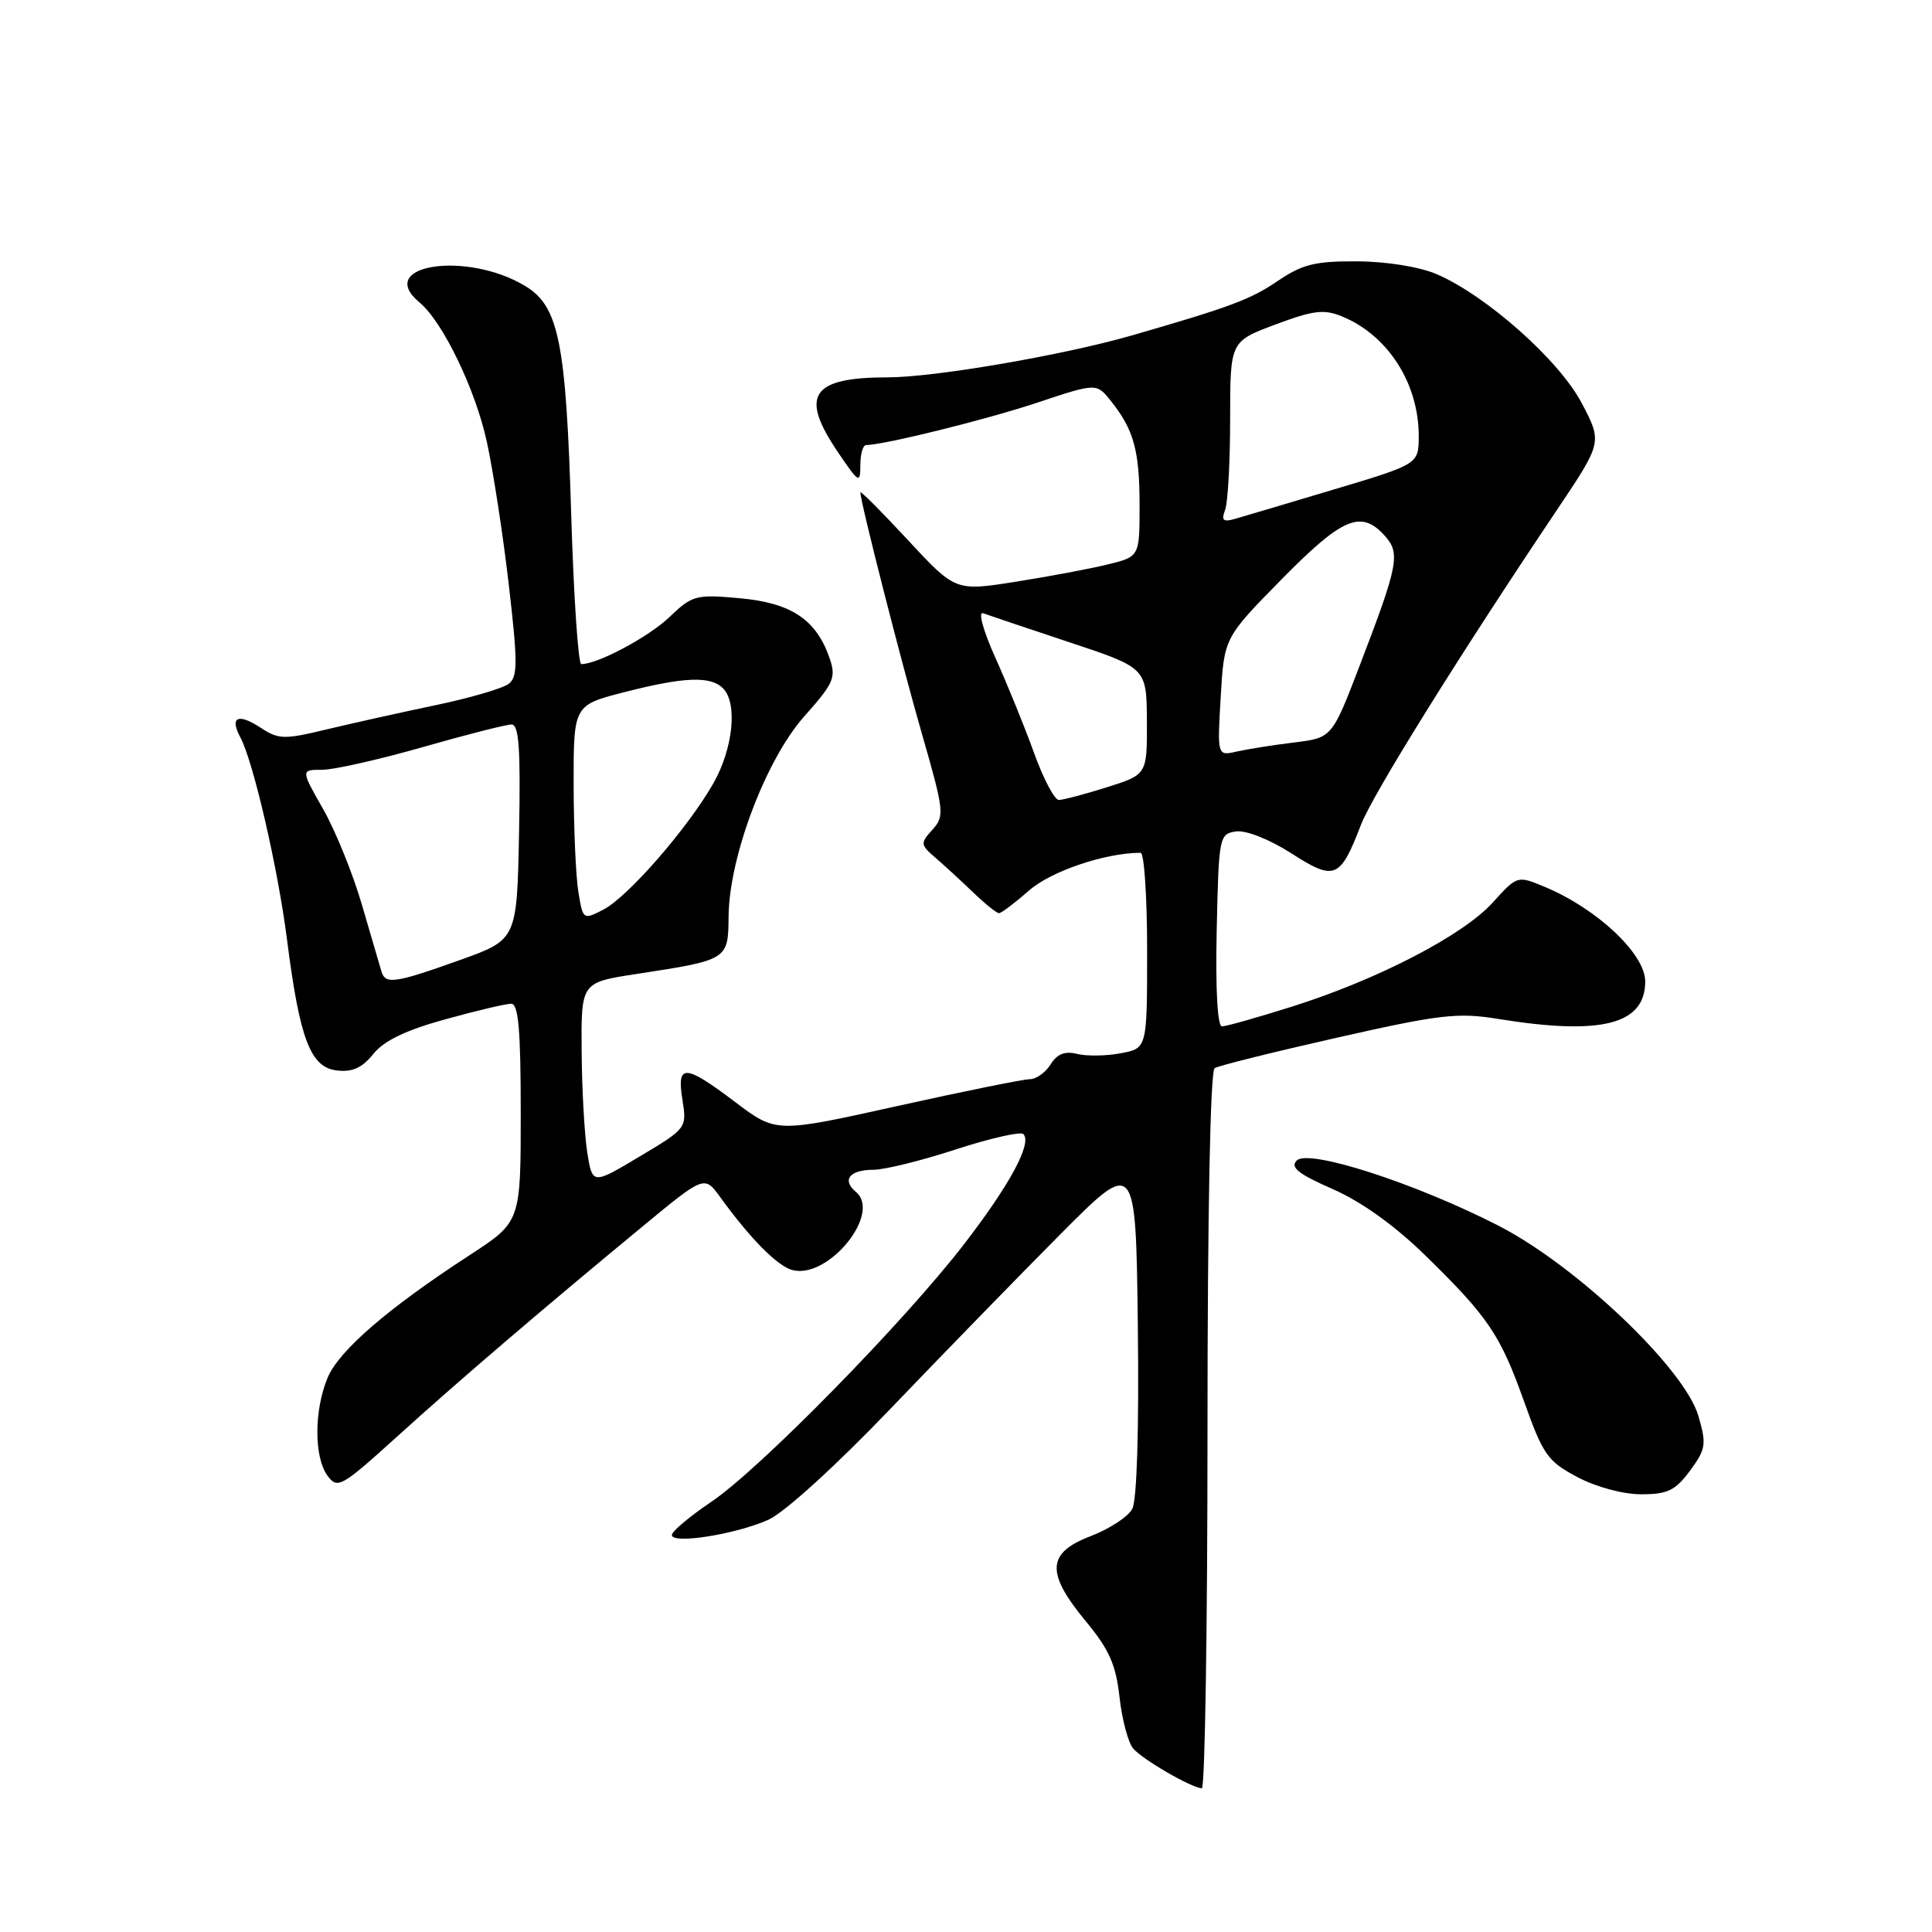 <?xml version="1.0" encoding="UTF-8" standalone="no"?>
<!DOCTYPE svg PUBLIC "-//W3C//DTD SVG 1.1//EN" "http://www.w3.org/Graphics/SVG/1.1/DTD/svg11.dtd" >
<svg xmlns="http://www.w3.org/2000/svg" xmlns:xlink="http://www.w3.org/1999/xlink" version="1.1" viewBox="0 0 256 256">
 <g >
 <path fill="currentColor"
d=" M 160.00 189.56 C 160.00 160.67 160.37 141.89 160.95 141.53 C 161.47 141.21 168.78 139.39 177.19 137.49 C 190.78 134.42 193.15 134.14 198.49 135.01 C 212.20 137.23 218.00 135.76 218.00 130.04 C 218.00 126.41 211.63 120.41 204.70 117.52 C 201.05 116.00 201.05 116.00 197.78 119.61 C 193.84 123.95 182.54 129.80 171.20 133.38 C 166.63 134.82 162.46 136.00 161.92 136.00 C 161.32 136.00 161.05 131.09 161.22 123.25 C 161.49 110.81 161.56 110.49 163.79 110.17 C 165.12 109.99 168.20 111.21 171.11 113.07 C 176.86 116.76 177.57 116.47 180.33 109.30 C 181.87 105.29 193.34 86.87 206.31 67.56 C 212.31 58.61 212.31 58.61 209.60 53.44 C 206.63 47.76 196.98 39.18 190.37 36.33 C 188.10 35.36 183.75 34.65 179.85 34.63 C 174.29 34.59 172.57 35.02 169.35 37.20 C 165.71 39.68 163.09 40.66 150.00 44.44 C 140.92 47.06 123.89 49.99 117.68 50.00 C 107.50 50.00 105.91 52.36 111.02 59.90 C 113.80 64.01 114.00 64.13 114.00 61.65 C 114.00 60.19 114.34 58.99 114.75 58.98 C 117.29 58.92 130.69 55.60 137.39 53.37 C 145.29 50.74 145.29 50.74 147.19 53.12 C 150.24 56.94 151.00 59.70 151.00 66.95 C 151.00 73.76 151.00 73.76 146.75 74.80 C 144.41 75.37 138.92 76.40 134.55 77.09 C 126.60 78.34 126.60 78.34 120.30 71.56 C 116.84 67.82 114.00 64.98 114.00 65.24 C 114.00 66.48 119.42 87.74 122.17 97.27 C 125.11 107.49 125.18 108.14 123.55 109.94 C 121.92 111.74 121.95 111.93 123.97 113.67 C 125.14 114.68 127.38 116.74 128.95 118.25 C 130.52 119.76 132.06 121.00 132.37 121.00 C 132.68 121.00 134.47 119.65 136.35 118.00 C 139.27 115.43 146.47 113.00 151.14 113.00 C 151.61 113.00 152.00 118.83 152.00 125.95 C 152.00 138.91 152.00 138.91 148.51 139.56 C 146.59 139.93 143.98 139.96 142.72 139.65 C 141.11 139.24 140.07 139.65 139.21 141.04 C 138.54 142.12 137.29 143.00 136.45 143.00 C 135.61 143.00 127.70 144.60 118.88 146.56 C 102.84 150.12 102.84 150.12 97.46 146.06 C 90.70 140.95 89.65 140.91 90.43 145.75 C 91.02 149.47 90.98 149.53 84.76 153.24 C 78.50 156.98 78.50 156.98 77.82 152.74 C 77.45 150.41 77.11 144.38 77.07 139.34 C 77.00 130.18 77.00 130.18 84.25 129.07 C 96.47 127.20 96.49 127.19 96.54 121.47 C 96.60 113.56 101.47 100.66 106.57 94.92 C 110.52 90.48 110.82 89.78 109.90 87.14 C 108.13 82.08 104.83 79.89 98.04 79.27 C 92.20 78.74 91.73 78.87 88.70 81.77 C 85.92 84.42 79.21 88.00 77.02 88.00 C 76.62 88.00 76.02 79.11 75.69 68.25 C 75.00 45.37 74.05 40.61 69.63 37.92 C 61.85 33.19 49.57 35.08 55.59 40.08 C 58.66 42.62 62.98 51.56 64.50 58.50 C 65.34 62.35 66.66 70.90 67.42 77.50 C 68.61 87.77 68.61 89.66 67.42 90.60 C 66.65 91.21 62.30 92.48 57.76 93.43 C 53.22 94.38 46.72 95.83 43.32 96.64 C 37.65 98.01 36.92 97.99 34.54 96.43 C 31.53 94.46 30.40 95.00 31.85 97.71 C 33.57 100.93 36.83 115.07 38.03 124.50 C 39.71 137.69 41.13 141.42 44.62 141.84 C 46.69 142.09 47.99 141.50 49.47 139.65 C 50.88 137.90 53.79 136.50 58.98 135.07 C 63.09 133.93 67.03 133.00 67.73 133.00 C 68.70 133.00 69.00 136.44 69.00 147.45 C 69.00 161.90 69.00 161.90 62.25 166.30 C 51.39 173.36 44.92 178.95 43.41 182.56 C 41.61 186.87 41.60 193.07 43.39 195.53 C 44.72 197.33 45.20 197.06 52.49 190.47 C 60.74 182.99 71.64 173.66 85.01 162.62 C 93.33 155.74 93.33 155.74 95.42 158.61 C 99.43 164.15 103.02 167.77 105.00 168.29 C 109.75 169.53 116.86 160.79 113.41 157.93 C 111.51 156.35 112.58 155.00 115.75 155.00 C 117.20 155.00 122.11 153.79 126.66 152.30 C 131.21 150.82 135.24 149.91 135.60 150.27 C 136.79 151.46 133.84 156.94 127.79 164.80 C 119.82 175.15 100.68 194.67 94.25 199.00 C 91.39 200.93 89.04 202.90 89.03 203.39 C 88.99 204.66 97.50 203.31 101.83 201.37 C 103.95 200.41 110.77 194.21 118.00 186.66 C 124.88 179.48 135.00 169.08 140.50 163.55 C 150.50 153.50 150.50 153.50 150.77 175.78 C 150.93 189.38 150.65 198.79 150.03 199.94 C 149.48 200.98 146.99 202.60 144.51 203.55 C 138.70 205.77 138.56 208.40 143.87 214.82 C 146.96 218.54 147.87 220.59 148.34 224.86 C 148.66 227.80 149.48 230.87 150.14 231.67 C 151.35 233.12 157.81 236.87 159.25 236.96 C 159.66 236.98 160.00 215.65 160.00 189.56 Z  M 223.93 194.88 C 226.04 192.02 226.14 191.39 225.05 187.63 C 223.22 181.34 208.87 167.68 198.50 162.38 C 187.50 156.76 173.40 152.20 171.83 153.77 C 170.92 154.68 172.02 155.55 176.57 157.55 C 180.37 159.21 184.78 162.37 188.83 166.32 C 197.24 174.54 198.79 176.84 201.99 185.82 C 204.46 192.76 205.09 193.65 209.01 195.72 C 211.49 197.04 215.07 198.00 217.47 198.00 C 220.96 198.00 221.99 197.50 223.93 194.88 Z  M 50.55 128.75 C 50.34 128.06 49.19 124.12 47.99 120.00 C 46.80 115.88 44.48 110.14 42.84 107.25 C 39.85 102.00 39.85 102.00 42.68 102.00 C 44.23 102.00 50.23 100.65 56.00 99.00 C 61.77 97.35 67.07 96.00 67.78 96.00 C 68.77 96.00 68.99 99.20 68.78 110.25 C 68.50 124.50 68.50 124.50 61.00 127.19 C 52.37 130.28 51.08 130.47 50.55 128.75 Z  M 76.64 118.21 C 76.30 116.17 76.02 109.76 76.01 103.97 C 76.00 93.44 76.00 93.44 82.75 91.71 C 90.67 89.68 94.15 89.55 95.80 91.20 C 97.76 93.16 97.15 99.20 94.51 103.82 C 91.10 109.78 83.20 118.85 79.95 120.53 C 77.28 121.91 77.24 121.88 76.64 118.21 Z  M 137.01 99.75 C 135.77 96.31 133.46 90.64 131.89 87.15 C 130.28 83.57 129.57 81.00 130.27 81.26 C 130.95 81.51 136.10 83.24 141.72 85.11 C 151.93 88.50 151.93 88.50 151.97 95.57 C 152.00 102.63 152.00 102.63 146.66 104.32 C 143.73 105.24 140.86 106.00 140.30 106.00 C 139.73 106.00 138.25 103.19 137.01 99.75 Z  M 161.75 92.34 C 162.21 84.50 162.21 84.50 169.83 76.75 C 177.88 68.57 180.35 67.52 183.46 70.96 C 185.59 73.31 185.31 74.78 180.19 88.13 C 176.50 97.76 176.50 97.76 171.50 98.38 C 168.75 98.71 165.33 99.26 163.89 99.58 C 161.29 100.18 161.29 100.18 161.75 92.34 Z  M 162.33 67.58 C 162.70 66.62 163.00 61.20 163.00 55.54 C 163.00 45.24 163.00 45.24 169.00 43.00 C 174.08 41.10 175.44 40.94 177.88 41.95 C 183.94 44.46 188.01 50.85 187.99 57.82 C 187.97 61.50 187.97 61.50 176.74 64.86 C 170.56 66.71 164.64 68.47 163.58 68.77 C 162.07 69.20 161.81 68.95 162.33 67.58 Z "/>
</g>
</svg>